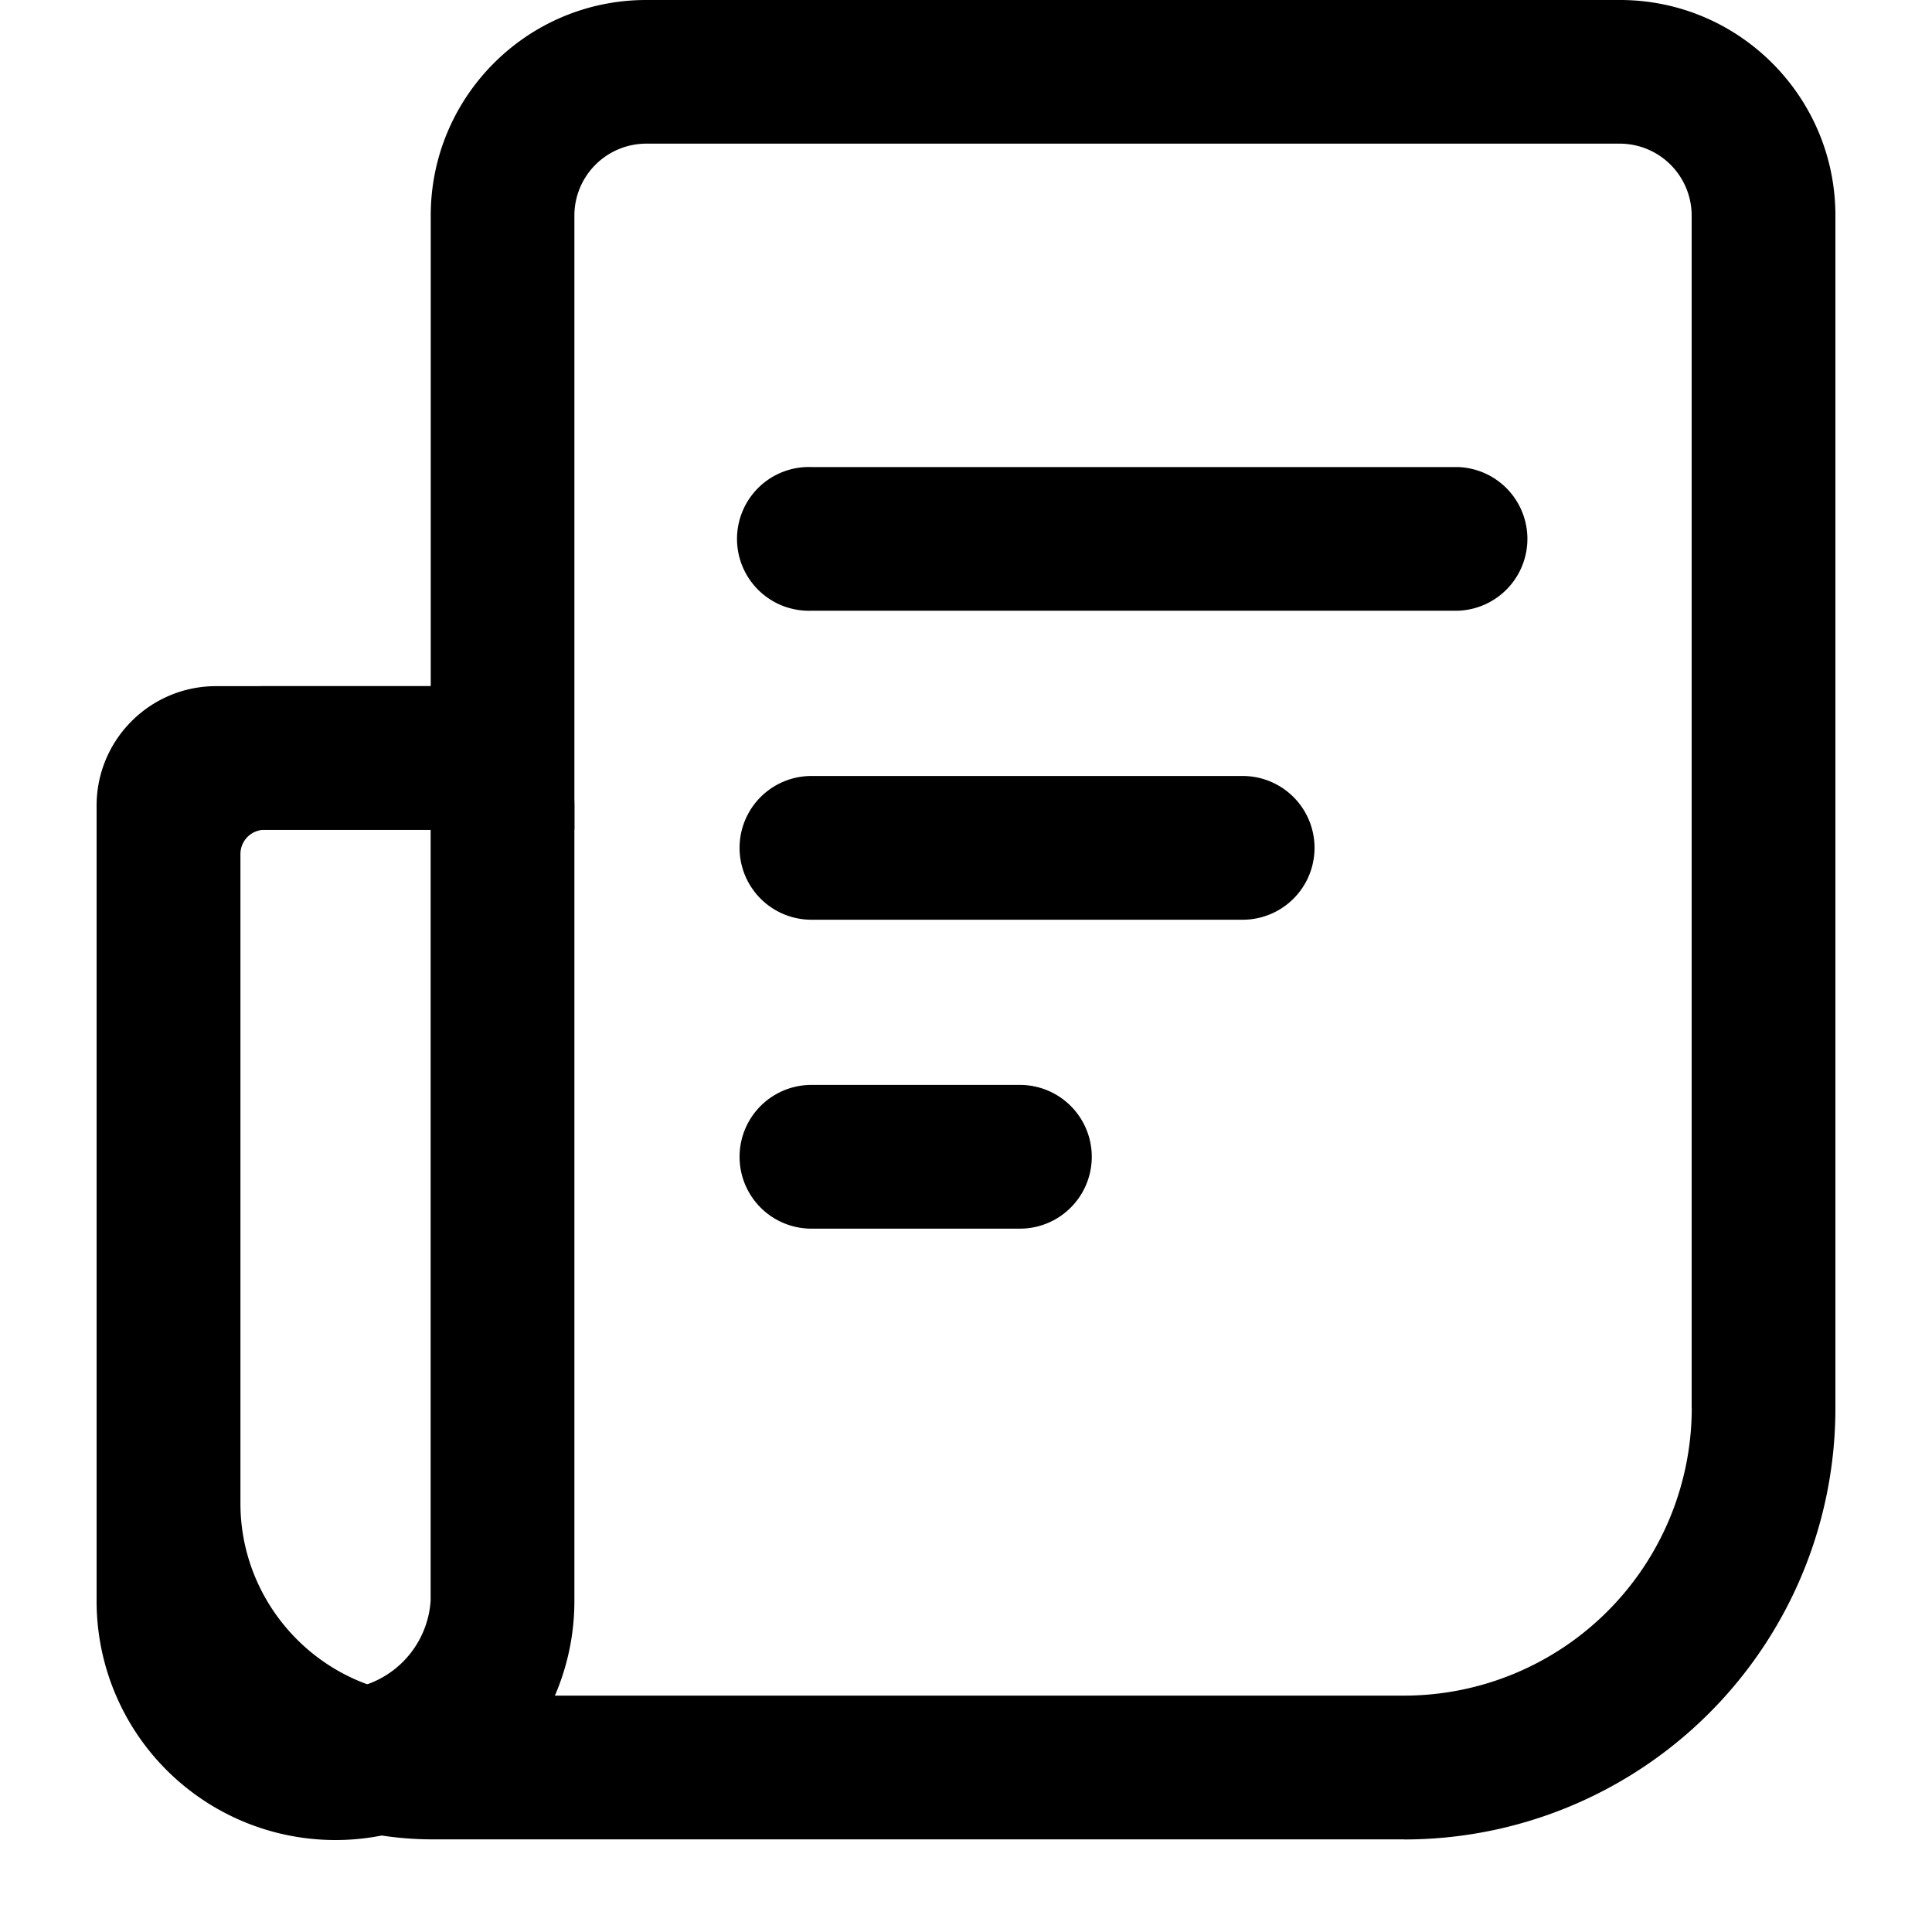 <?xml version="1.0" standalone="no"?><!DOCTYPE svg PUBLIC "-//W3C//DTD SVG 1.1//EN" "http://www.w3.org/Graphics/SVG/1.1/DTD/svg11.dtd"><svg t="1648904843632" class="icon" viewBox="0 0 1024 1024" version="1.1" xmlns="http://www.w3.org/2000/svg" p-id="1896" xmlns:xlink="http://www.w3.org/1999/xlink" width="200" height="200"><defs><style type="text/css">@font-face { font-family: feedback-iconfont; src: url("//at.alicdn.com/t/font_1031158_u69w8yhxdu.woff2?t=1630033759944") format("woff2"), url("//at.alicdn.com/t/font_1031158_u69w8yhxdu.woff?t=1630033759944") format("woff"), url("//at.alicdn.com/t/font_1031158_u69w8yhxdu.ttf?t=1630033759944") format("truetype"); }
</style></defs><path d="M896.614 746.445V114.176a38.144 38.144 0 0 0-38.042-38.042H342.528a38.144 38.144 0 0 0-38.093 38.042v325.632H140.288a12.851 12.851 0 0 0-12.851 12.8v344.218c0 55.859 45.414 101.581 100.864 101.888h516.096a152.525 152.525 0 0 0 152.269-152.32z m-152.32 228.454H228.352A178.022 178.022 0 0 1 51.2 796.877V452.71c0-49.152 39.834-89.037 89.037-89.037h88.064V114.227C228.301 51.2 279.45 0 342.528 0H858.624C921.6 0 972.8 51.149 972.8 114.227V746.496a228.506 228.506 0 0 1-228.506 228.454z" p-id="1897"></path><path d="M127.386 848.282a50.534 50.534 0 0 0 100.864 0V439.859h-100.864v408.422z m-12.851-484.608H241.152c34.97 0 63.283 28.365 63.283 63.334v421.274a126.618 126.618 0 1 1-253.235 0V427.008c0-34.97 28.365-63.334 63.334-63.334zM430.08 411.29h228.557a38.093 38.093 0 0 1 0 76.186H430.08a38.093 38.093 0 0 1 0-76.186zM430.08 575.027h110.49a38.093 38.093 0 1 1 0 76.186H430.08a38.093 38.093 0 0 1 0-76.186zM430.08 247.552h342.784a38.093 38.093 0 0 1 0 76.134H430.131a38.093 38.093 0 1 1 0-76.134z" p-id="1898"></path></svg>